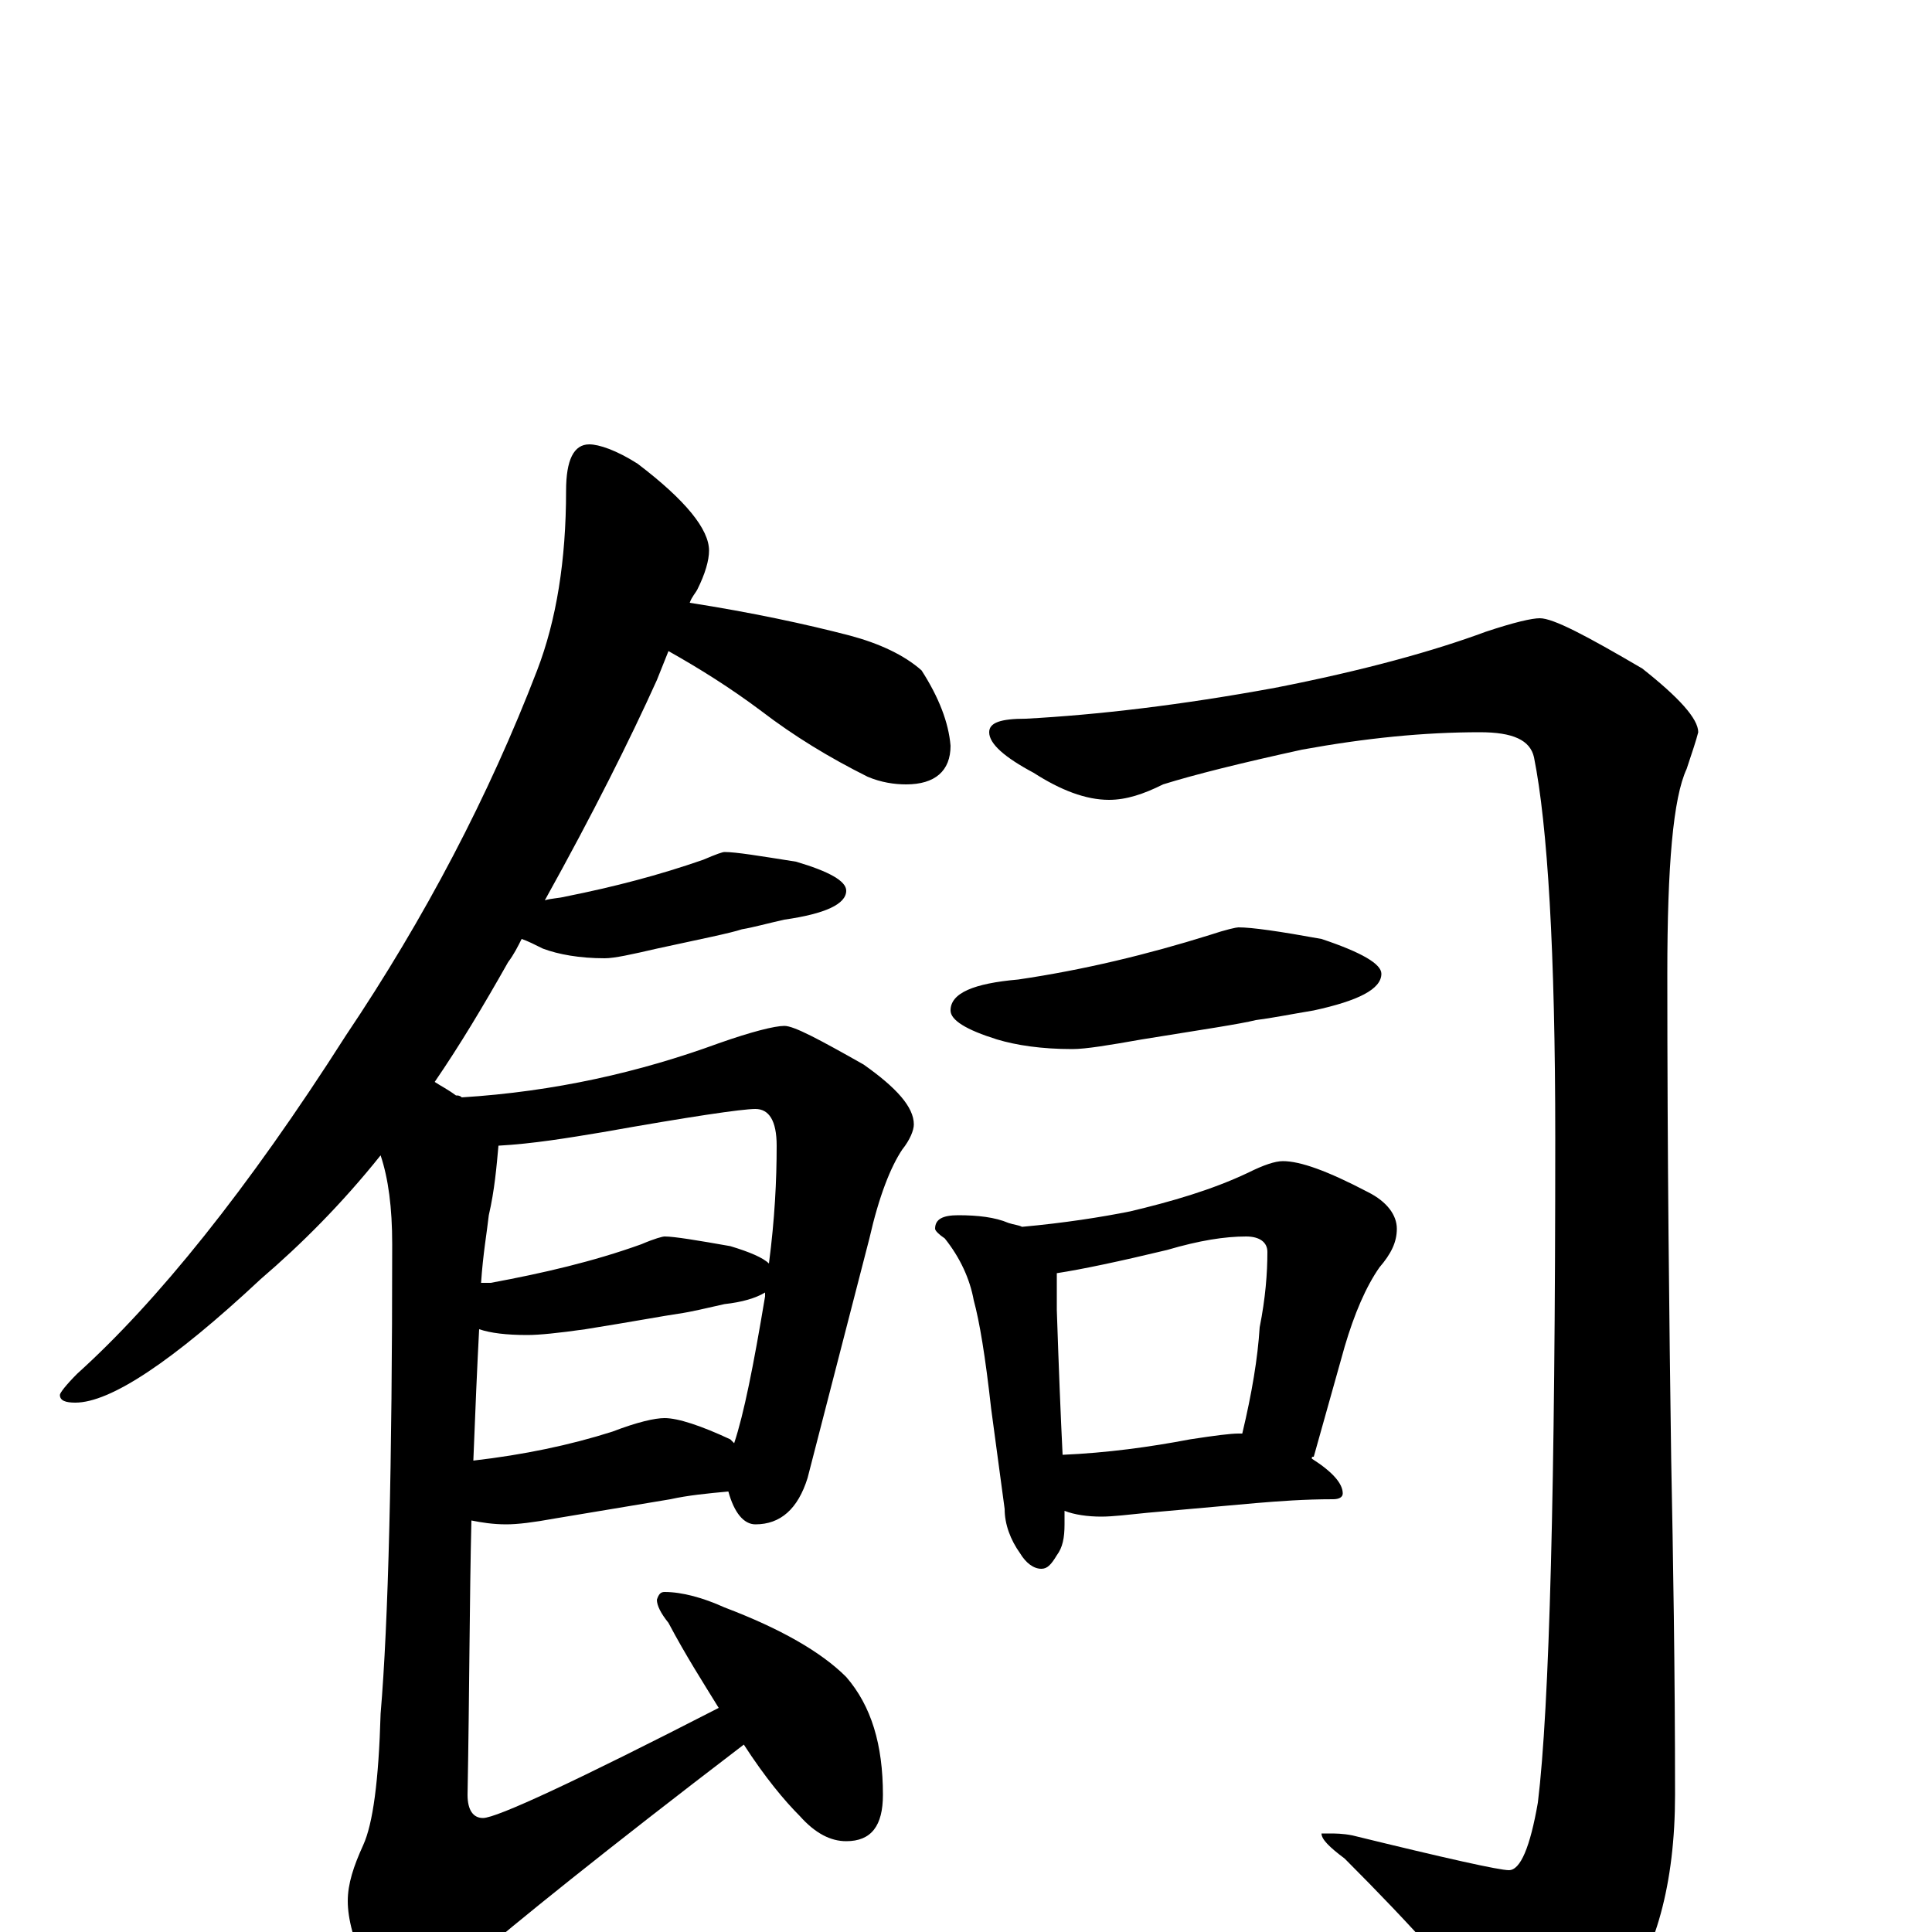 <?xml version="1.0" encoding="utf-8" ?>
<!DOCTYPE svg PUBLIC "-//W3C//DTD SVG 1.1//EN" "http://www.w3.org/Graphics/SVG/1.1/DTD/svg11.dtd">
<svg version="1.1" id="Layer_1" xmlns="http://www.w3.org/2000/svg" xmlns:xlink="http://www.w3.org/1999/xlink" x="0px" y="145px" width="1000px" height="1000px" viewBox="0 0 1000 1000" enable-background="new 0 0 1000 1000" xml:space="preserve">
<g id="Layer_1">
<path id="glyph" transform="matrix(1 0 0 -1 0 1000)" d="M305,770C310,770 319,767 330,760C355,741 367,726 367,715C367,710 365,703 361,695C360,693 358,691 357,688C389,683 417,677 440,671C455,667 468,661 477,653C486,639 491,626 492,614C492,601 484,594 469,594C463,594 456,595 449,598C429,608 411,619 394,632C378,644 362,654 346,663C344,658 342,653 340,648C326,617 307,579 282,534C285,535 289,535 293,536C318,541 341,547 364,555C371,558 374,559 375,559C381,559 393,557 412,554C429,549 438,544 438,539C438,532 427,527 406,524C397,522 390,520 384,519C378,517 363,514 340,509C327,506 318,504 313,504C300,504 289,506 281,509C277,511 273,513 270,514C268,510 266,506 263,502C250,479 238,459 225,440C228,438 232,436 236,433C237,433 238,433 239,432C287,435 331,445 372,460C389,466 401,469 406,469C411,469 424,462 447,449C464,437 473,427 473,418C473,415 471,410 467,405C461,396 455,381 450,359l-32,-124C413,219 404,211 391,211C385,211 380,217 377,228C366,227 356,226 347,224l-60,-10C276,212 268,211 262,211C255,211 249,212 244,213C243,172 243,125 242,71C242,63 245,59 250,59C257,59 298,78 372,116C364,129 355,143 346,160C342,165 340,169 340,172C341,175 342,176 344,176C353,176 364,173 375,168C404,157 425,145 438,132C451,117 457,97 457,71C457,55 451,47 438,47C430,47 422,51 414,60C406,68 396,80 385,97C313,42 266,4 244,-15C231,-28 220,-35 211,-35C202,-35 195,-30 190,-20C183,-5 180,7 180,16C180,25 183,34 188,45C193,56 196,78 197,113C201,160 203,241 203,356C203,375 201,390 197,402C177,377 156,356 135,338C89,295 57,274 39,274C34,274 31,275 31,278C31,279 34,283 40,289C81,326 128,384 179,464C220,525 253,588 278,653C288,679 293,710 293,746C293,762 297,770 305,770M258,407C257,396 256,384 253,371C252,362 250,351 249,336C250,336 252,336 254,336C281,341 307,347 332,356C339,359 343,360 344,360C349,360 361,358 378,355C388,352 395,349 398,346C401,369 402,389 402,407C402,420 398,426 391,426C384,426 357,422 312,414C294,411 276,408 258,407M248,312C247,293 246,270 245,244C271,247 295,252 317,259C330,264 339,266 344,266C351,266 363,262 378,255C379,254 379,254 380,253C385,268 390,293 396,329C396,330 396,330 396,331C391,328 384,326 375,325C366,323 358,321 351,320C344,319 328,316 303,312C289,310 279,309 273,309C262,309 254,310 248,312M797,680C804,680 821,671 850,654C869,639 879,628 879,621C878,617 876,611 873,602C866,587 863,552 863,496C863,400 864,316 865,245C866,194 867,136 867,71C867,25 857,-11 838,-36C822,-56 807,-66 793,-66C787,-66 781,-61 775,-51C758,-27 731,3 696,38C688,44 684,48 684,51l4,0C691,51 695,51 700,50C749,38 776,32 781,32C787,32 792,44 796,67C802,116 805,231 805,411C805,508 801,573 794,608C792,617 783,621 766,621C737,621 707,618 674,612C642,605 618,599 602,594C592,589 583,586 574,586C562,586 549,591 535,600C520,608 512,615 512,621C512,626 518,628 531,628C568,630 611,635 660,644C706,653 742,663 769,673C784,678 793,680 797,680M641,520C648,520 662,518 684,514C705,507 715,501 715,496C715,488 703,482 680,477C668,475 658,473 650,472C642,470 622,467 591,462C574,459 562,457 555,457C539,457 526,459 516,462C500,467 492,472 492,477C492,486 504,491 527,493C561,498 594,506 626,516C635,519 640,520 641,520M496,371C506,371 515,370 522,367C525,366 527,366 529,365C551,367 570,370 585,373C606,378 627,384 646,393C654,397 660,399 664,399C673,399 687,394 708,383C718,378 723,371 723,364C723,357 720,351 714,344C707,334 701,320 696,303l-16,-57C679,246 679,246 679,245C690,238 695,232 695,227C695,225 693,224 690,224C675,224 662,223 650,222l-56,-5C584,216 576,215 570,215C563,215 556,216 551,218C551,215 551,213 551,211C551,204 550,199 547,195C544,190 542,188 539,188C535,188 531,191 528,196C523,203 520,211 520,219l-7,52C510,298 507,316 504,327C502,338 497,349 489,359C486,361 484,363 484,364C484,369 488,371 496,371M550,247C573,248 595,251 616,255C629,257 637,258 641,258C642,258 642,258 643,258C648,279 651,297 652,313C655,328 656,341 656,352C656,357 652,360 645,360C634,360 621,358 604,353C579,347 560,343 547,341C547,335 547,329 547,322C548,292 549,267 550,247z"/>
</g>
</svg>
